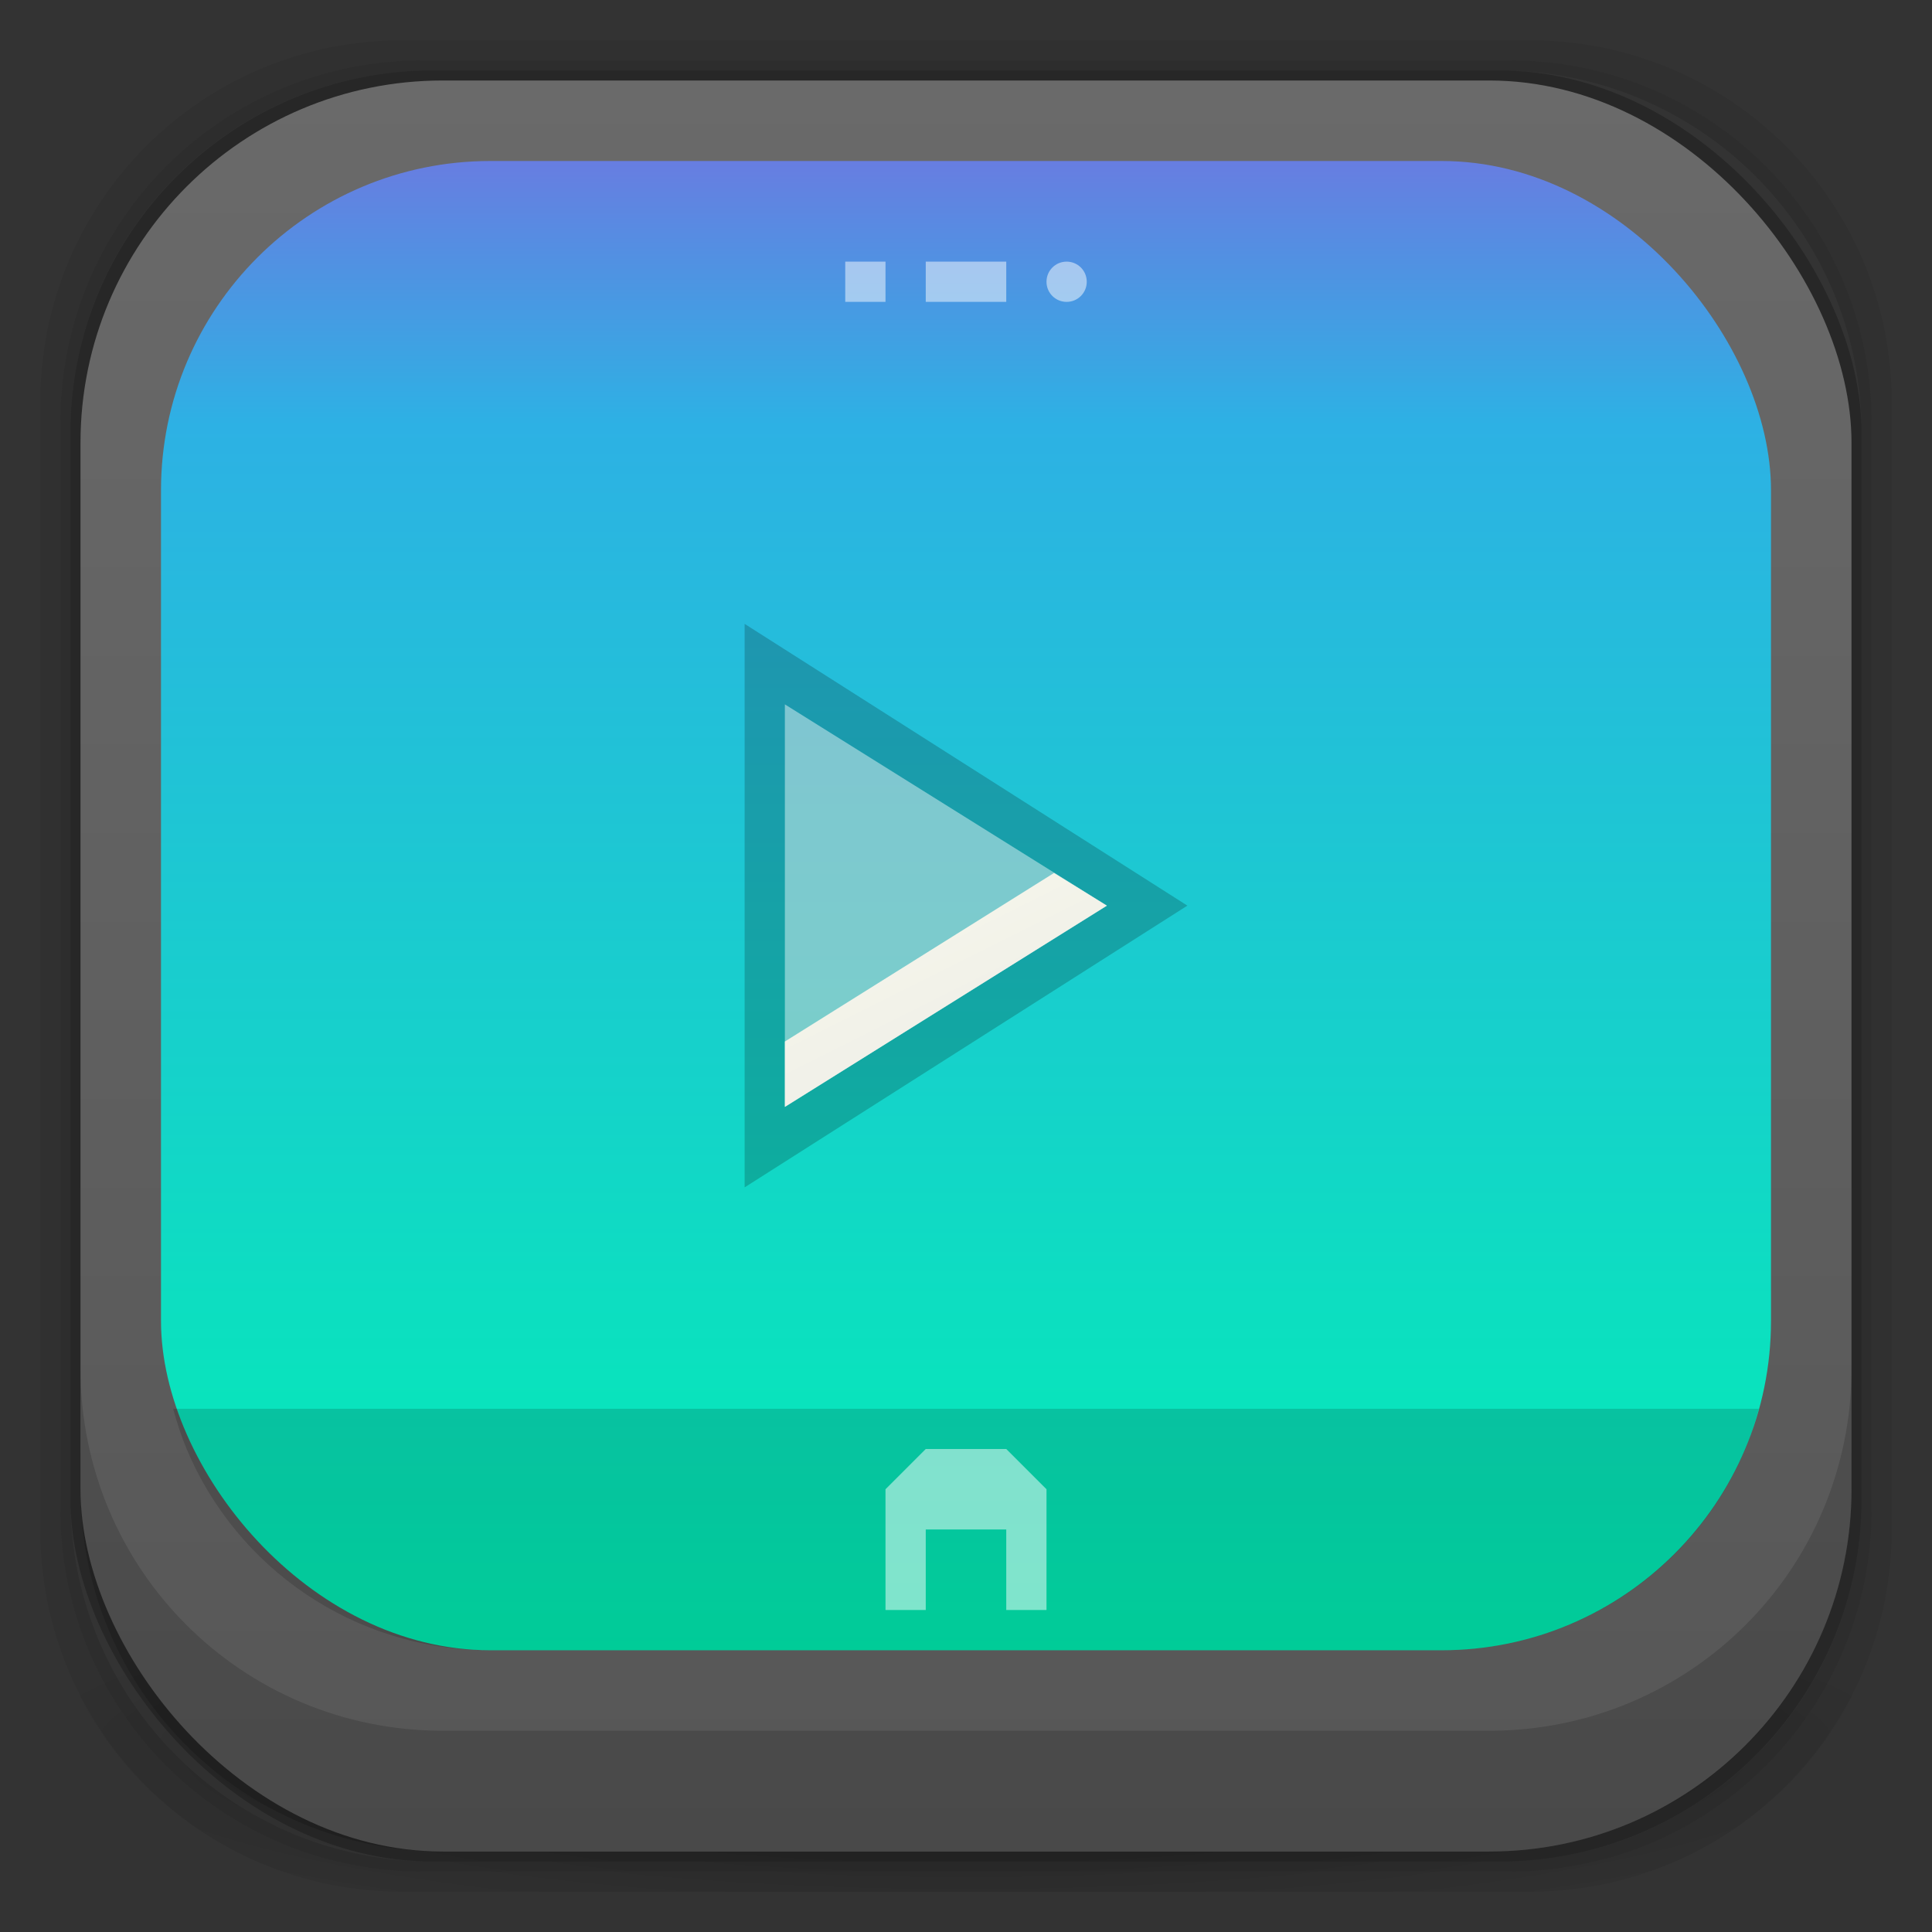 <?xml version="1.0" encoding="UTF-8" standalone="no"?>
<!-- Created with Inkscape (http://www.inkscape.org/) -->

<svg
   xmlns:dc="http://purl.org/dc/elements/1.1/"
   xmlns:cc="http://creativecommons.org/ns#"
   xmlns:rdf="http://www.w3.org/1999/02/22-rdf-syntax-ns#"
   xmlns:svg="http://www.w3.org/2000/svg"
   xmlns="http://www.w3.org/2000/svg"
   xmlns:xlink="http://www.w3.org/1999/xlink"
   xmlns:sodipodi="http://sodipodi.sourceforge.net/DTD/sodipodi-0.dtd"
   xmlns:inkscape="http://www.inkscape.org/namespaces/inkscape"
   width="48"
   height="48"
   id="svg4230"
   version="1.1"
   inkscape:version="0.91+devel r"
   sodipodi:docname="multimedia-player.svg"
   inkscape:export-filename="/home/uri/printer.png"
   inkscape:export-xdpi="960"
   inkscape:export-ydpi="960">
  <rect width="100%" height="100%" fill="#333333" stroke="none"/>
  <defs
     id="defs4232">
    <linearGradient
       id="linearGradient4243">
      <stop
         style="stop-color:#000000;stop-opacity:1;"
         offset="0"
         id="stop4245" />
      <stop
         style="stop-color:#000000;stop-opacity:0;"
         offset="1"
         id="stop4247" />
    </linearGradient>
    <radialGradient
       inkscape:collect="always"
       xlink:href="#linearGradient4243"
       id="radialGradient4274"
       gradientUnits="userSpaceOnUse"
       gradientTransform="matrix(1.043,0,0,0.196,-1.043,35.185)"
       cx="24"
       cy="42.5"
       fx="24"
       fy="42.5"
       r="23" />
    <linearGradient
       inkscape:collect="always"
       xlink:href="#linearGradient4524-8"
       id="linearGradient3880"
       x1="26"
       y1="46"
       x2="26"
       y2="2"
       gradientUnits="userSpaceOnUse" />
    <linearGradient
       id="linearGradient4524-8">
      <stop
         id="stop4526-1"
         offset="0"
         style="stop-color:#565656;stop-opacity:1;" />
      <stop
         id="stop4528-7"
         offset="1"
         style="stop-color:#6a6a6a;stop-opacity:1;" />
    </linearGradient>
    <linearGradient
       inkscape:collect="always"
       xlink:href="#linearGradient3755"
       id="linearGradient4538"
       x1="25"
       y1="1045.362"
       x2="25"
       y2="1002.362"
       gradientUnits="userSpaceOnUse" />
    <linearGradient
       id="linearGradient3755">
      <stop
         style="stop-color:#00f0b3;stop-opacity:1;"
         offset="0"
         id="stop3757" />
      <stop
         id="stop3763"
         offset="0.708"
         style="stop-color:#2db1e4;stop-opacity:1;" />
      <stop
         style="stop-color:#9d4ede;stop-opacity:1;"
         offset="1"
         id="stop3759" />
    </linearGradient>
    <linearGradient
       id="linearGradient4266">
      <stop
         id="stop4268"
         offset="0"
         style="stop-color:#f0752f;stop-opacity:0.078;" />
      <stop
         style="stop-color:#f0752f;stop-opacity:0.157;"
         offset="0.5"
         id="stop4274" />
      <stop
         id="stop4276"
         offset="0.75"
         style="stop-color:#f0752f;stop-opacity:0.235;" />
      <stop
         style="stop-color:#f0752f;stop-opacity:0.314;"
         offset="0.875"
         id="stop4278" />
      <stop
         id="stop4280"
         offset="0.938"
         style="stop-color:#f0752f;stop-opacity:0.392;" />
      <stop
         style="stop-color:#f0752f;stop-opacity:0.471;"
         offset="0.969"
         id="stop4282" />
      <stop
         id="stop4284"
         offset="0.984"
         style="stop-color:#f0752f;stop-opacity:0.549;" />
      <stop
         style="stop-color:#f0752f;stop-opacity:0.627;"
         offset="0.992"
         id="stop4286" />
      <stop
         id="stop4288"
         offset="0.996"
         style="stop-color:#f0752f;stop-opacity:0.706;" />
      <stop
         style="stop-color:#f0752f;stop-opacity:0.784;"
         offset="0.998"
         id="stop4290" />
      <stop
         id="stop4292"
         offset="0.999"
         style="stop-color:#f0752f;stop-opacity:0.863;" />
      <stop
         style="stop-color:#f0752f;stop-opacity:0.941;"
         offset="1"
         id="stop4294" />
      <stop
         id="stop4270"
         offset="1"
         style="stop-color:#f0752f;stop-opacity:1;" />
    </linearGradient>
    <linearGradient
       id="linearGradient4223">
      <stop
         id="stop4225"
         offset="0"
         style="stop-color:#f0752f;stop-opacity:1;" />
      <stop
         id="stop4227"
         offset="1"
         style="stop-color:#e37a3e;stop-opacity:0;" />
    </linearGradient>
    <linearGradient
       id="linearGradient4010">
      <stop
         id="stop4012"
         offset="0"
         style="stop-color:#4c3549;stop-opacity:1;" />
      <stop
         id="stop4014"
         offset="1"
         style="stop-color:#4c3549;stop-opacity:1;" />
    </linearGradient>
    <linearGradient
       id="linearGradient3955">
      <stop
         style="stop-color:#1c0f18;stop-opacity:1;"
         offset="0"
         id="stop3957" />
      <stop
         style="stop-color:#21111b;stop-opacity:1;"
         offset="1"
         id="stop3959" />
    </linearGradient>
    <linearGradient
       id="linearGradient3943">
      <stop
         id="stop3945"
         offset="0"
         style="stop-color:#c91822;stop-opacity:1;" />
      <stop
         id="stop3947"
         offset="1"
         style="stop-color:#f33040;stop-opacity:1;" />
    </linearGradient>
    <linearGradient
       id="linearGradient3874">
      <stop
         id="stop3876"
         offset="0"
         style="stop-color:#ea508d;stop-opacity:1;" />
      <stop
         id="stop3878"
         offset="1"
         style="stop-color:#e66296;stop-opacity:1;" />
    </linearGradient>
    <linearGradient
       id="linearGradient4026">
      <stop
         id="stop4028"
         offset="0"
         style="stop-color:#f1f1e9;stop-opacity:1;" />
      <stop
         id="stop4030"
         offset="1"
         style="stop-color:#f5f5ea;stop-opacity:1;" />
    </linearGradient>
    <linearGradient
       id="linearGradient4216">
      <stop
         id="stop4218"
         offset="0"
         style="stop-color:#a0c4e6;stop-opacity:1;" />
      <stop
         id="stop4220"
         offset="1"
         style="stop-color:#d0e2f1;stop-opacity:1;" />
    </linearGradient>
    <linearGradient
       id="linearGradient4208">
      <stop
         id="stop4210"
         offset="0"
         style="stop-color:#70a3d6;stop-opacity:1;" />
      <stop
         id="stop4212"
         offset="1"
         style="stop-color:#88b6e1;stop-opacity:1;" />
    </linearGradient>
    <linearGradient
       id="linearGradient4200">
      <stop
         id="stop4202"
         offset="0"
         style="stop-color:#427dbe;stop-opacity:1;" />
      <stop
         id="stop4204"
         offset="1"
         style="stop-color:#739bd1;stop-opacity:1;" />
    </linearGradient>
    <linearGradient
       id="linearGradient4192">
      <stop
         id="stop4194"
         offset="0"
         style="stop-color:#4970a4;stop-opacity:1;" />
      <stop
         id="stop4196"
         offset="1"
         style="stop-color:#6090c0;stop-opacity:1;" />
    </linearGradient>
    <radialGradient
       r="2.5"
       fy="43.5"
       fx="4.993"
       cy="43.5"
       cx="4.993"
       gradientTransform="matrix(2.32,0,0,0.4,28.618,28.6)"
       gradientUnits="userSpaceOnUse"
       id="radialGradient4351"
       xlink:href="#linearGradient3688-166-749-5-9-1"
       inkscape:collect="always" />
    <linearGradient
       id="linearGradient3688-166-749-5-9-1">
      <stop
         offset="0"
         style="stop-color:#181818;stop-opacity:1"
         id="stop2883-0-2-9" />
      <stop
         offset="1"
         style="stop-color:#181818;stop-opacity:0"
         id="stop2885-5-3-8" />
    </linearGradient>
    <linearGradient
       id="linearGradient3702-501-757-0-4-0">
      <stop
         offset="0"
         style="stop-color:#181818;stop-opacity:0"
         id="stop2895-0-2-1" />
      <stop
         offset="0.5"
         style="stop-color:#181818;stop-opacity:1"
         id="stop2897-2-8-2" />
      <stop
         offset="1"
         style="stop-color:#181818;stop-opacity:0"
         id="stop2899-6-1-6" />
    </linearGradient>
    <clipPath
       id="clipPath-887332295">
      <g
         transform="translate(0,-1004.362)"
         id="g3945">
        <rect
           rx="4"
           y="1005.36"
           x="1"
           height="46"
           width="46"
           fill="#1890d0"
           id="rect3947" />
      </g>
    </clipPath>
    <clipPath
       id="clipPath-867792831">
      <g
         transform="translate(0,-1004.362)"
         id="g3940">
        <rect
           rx="4"
           y="1005.36"
           x="1"
           height="46"
           width="46"
           fill="#1890d0"
           id="rect3942" />
      </g>
    </clipPath>
    <linearGradient
       id="linearGradient3764"
       x1="1"
       x2="47"
       gradientUnits="userSpaceOnUse"
       gradientTransform="translate(-47.998,0.002)">
      <stop
         stop-color="#e4e4e4"
         stop-opacity="1"
         id="stop3935" />
      <stop
         offset="1"
         stop-color="#eee"
         stop-opacity="1"
         id="stop3937" />
    </linearGradient>
    <linearGradient
       gradientUnits="userSpaceOnUse"
       y2="1002.003"
       x2="-41.198"
       y1="1042.721"
       x1="-41.198"
       id="linearGradient4032"
       xlink:href="#linearGradient4026"
       inkscape:collect="always" />
    <linearGradient
       inkscape:collect="always"
       xlink:href="#linearGradient3068"
       id="linearGradient3084"
       gradientUnits="userSpaceOnUse"
       gradientTransform="matrix(0.864,0,0,0.818,-42.545,1012.726)"
       x1="78.211"
       y1="33.778"
       x2="78.211"
       y2="-7.778" />
    <linearGradient
       id="linearGradient3068">
      <stop
         id="stop3070"
         offset="0"
         style="stop-color:#d7366a;stop-opacity:1;" />
      <stop
         id="stop3072"
         offset="1"
         style="stop-color:#e83754;stop-opacity:1;" />
    </linearGradient>
    <linearGradient
       gradientTransform="translate(-1.99,1003.613)"
       gradientUnits="userSpaceOnUse"
       y2="24"
       x2="24"
       y1="26"
       x1="25"
       id="linearGradient4207-0"
       xlink:href="#linearGradient4026"
       inkscape:collect="always" />
  </defs>
  <sodipodi:namedview
     id="base"
     pagecolor="#ffffff"
     bordercolor="#666666"
     borderopacity="1.0"
     inkscape:pageopacity="0.0"
     inkscape:pageshadow="2"
     inkscape:zoom="6.0449755"
     inkscape:cx="22.997236"
     inkscape:cy="28.20578"
     inkscape:document-units="px"
     inkscape:current-layer="layer1"
     showgrid="true"
     inkscape:showpageshadow="false"
     borderlayer="true"
     inkscape:window-width="1366"
     inkscape:window-height="670"
     inkscape:window-x="-4"
     inkscape:window-y="29"
     inkscape:window-maximized="1"
     showguides="true"
     inkscape:guide-bbox="true">
    <inkscape:grid
       type="xygrid"
       id="grid4162" />
    <sodipodi:guide
       position="1,47"
       orientation="46,0"
       id="guide4163" />
    <sodipodi:guide
       position="53,1"
       orientation="0,46"
       id="guide4165" />
    <sodipodi:guide
       position="47,1"
       orientation="-46,0"
       id="guide4167" />
    <sodipodi:guide
       position="47,47"
       orientation="0,-46"
       id="guide4169" />
    <sodipodi:guide
       position="2,46"
       orientation="44,0"
       id="guide4173" />
    <sodipodi:guide
       position="2,2"
       orientation="0,44"
       id="guide4175" />
    <sodipodi:guide
       position="46,2"
       orientation="-44,0"
       id="guide4177" />
    <sodipodi:guide
       position="46,46"
       orientation="0,-44"
       id="guide4179" />
    <sodipodi:guide
       position="3,45"
       orientation="42,0"
       id="guide4183" />
    <sodipodi:guide
       position="45,3"
       orientation="-42,0"
       id="guide4187" />
    <sodipodi:guide
       position="45,45"
       orientation="0,-42"
       id="guide4189" />
    <sodipodi:guide
       position="3,45"
       orientation="42,0"
       id="guide4193" />
    <sodipodi:guide
       position="3,3"
       orientation="0,42"
       id="guide4195" />
    <sodipodi:guide
       position="45,3"
       orientation="-42,0"
       id="guide4197" />
    <sodipodi:guide
       position="45,45"
       orientation="0,-42"
       id="guide4199" />
    <sodipodi:guide
       position="3,10"
       orientation="7,0"
       id="guide4203" />
    <sodipodi:guide
       position="3,3"
       orientation="0,42"
       id="guide4205" />
    <sodipodi:guide
       position="45,3"
       orientation="-7,0"
       id="guide4207" />
    <sodipodi:guide
       position="45,10"
       orientation="0,-42"
       id="guide4209" />
  </sodipodi:namedview>
  <g
     inkscape:groupmode="layer"
     id="layer3"
     inkscape:label="Fake blur shadow"
     style="display:inline"
     sodipodi:insensitive="true">
    <path
       style="opacity:0.06;fill:#000000;fill-opacity:1;stroke:none"
       d="M 10,1 C 5.014,1 1,5.014 1,10 l 0,28 c 0,4.986 4.014,9 9,9 l 28,0 c 4.986,0 9,-4.014 9,-9 L 47,10 C 47,5.014 42.986,1 38,1 L 10,1 z m 0.5,0.5 27,0 c 4.986,0 9,4.014 9,9 l 0,27 c 0,4.986 -4.014,9 -9,9 l -27,0 c -4.986,0 -9,-4.014 -9,-9 l 0,-27 c 0,-4.986 4.014,-9 9,-9 z"
       id="rect3829"
       inkscape:connector-curvature="0" />
    <path
       style="opacity:0.12;fill:#000000;fill-opacity:1;stroke:none"
       d="m 10.5,1.5 c -4.986,0 -9,4.014 -9,9 l 0,27 c 0,4.986 4.014,9 9,9 l 27,0 c 4.986,0 9,-4.014 9,-9 l 0,-27 c 0,-4.986 -4.014,-9 -9,-9 l -27,0 z m 0.25,0.25 26.5,0 c 4.986,0 9,4.014 9,9 l 0,26.5 c 0,4.986 -4.014,9 -9,9 l -26.5,0 c -4.986,0 -9,-4.014 -9,-9 l 0,-26.5 c 0,-4.986 4.014,-9 9,-9 z"
       id="rect3827"
       inkscape:connector-curvature="0" />
    <rect
       style="opacity:0.24;fill:#000000;fill-opacity:1;stroke:none"
       id="rect3038-4"
       width="44.5"
       height="44.5"
       x="1.75"
       y="1.75"
       ry="9"
       rx="9" />
  </g>
  <g
     inkscape:groupmode="layer"
     id="layer6"
     inkscape:label="Blob"
     style="display:inline"
     sodipodi:insensitive="true">
    <path
       style="opacity:0.3;fill:url(#radialGradient4274);fill-opacity:1;stroke:none"
       d="M 1.031,39 C 1.519,43.519 5.347,47 10,47 l 28,0 c 4.653,0 8.481,-3.481 8.969,-8 l -45.938,0 z"
       id="rect4241"
       inkscape:connector-curvature="0" />
  </g>
  <g
     inkscape:groupmode="layer"
     id="layer2"
     inkscape:label="Baseplate"
     style="display:inline">
    <rect
       style="fill:url(#linearGradient3880);fill-opacity:1.0;stroke:none"
       id="rect3038"
       width="44"
       height="44"
       x="2"
       y="2"
       ry="9"
       rx="9" />
  </g>
  <g
     inkscape:label="Symbol"
     inkscape:groupmode="layer"
     id="layer1"
     transform="translate(0,-1004.362)"
     style="display:inline">
    <rect
       style="color:#000000;text-decoration:none;text-decoration-line:none;text-decoration-style:solid;text-decoration-color:#000000;clip-rule:nonzero;display:inline;overflow:visible;visibility:visible;opacity:1;isolation:auto;mix-blend-mode:normal;color-interpolation:sRGB;color-interpolation-filters:linearRGB;solid-color:#000000;solid-opacity:1;fill:url(#linearGradient4538);fill-opacity:1;fill-rule:nonzero;stroke:none;stroke-width:1;stroke-linecap:butt;stroke-linejoin:miter;stroke-miterlimit:4;stroke-dasharray:none;stroke-dashoffset:0;stroke-opacity:1;color-rendering:auto;image-rendering:auto;shape-rendering:auto;text-rendering:auto;enable-background:accumulate"
       id="rect4261"
       width="40"
       height="37"
       x="4"
       y="1008.362"
       ry="8.182" />
    <g
       id="layer7-6"
       inkscape:label="Baseshape"
       style="display:none"
       transform="translate(-57.572,999.703)">
      <rect
         rx="9"
         ry="9"
         y="2"
         x="2"
         height="44"
         width="44"
         id="rect4169-3"
         style="display:inline;fill:#abe1ad;fill-opacity:1;stroke:none" />
    </g>
    <path
       style="color:#000000;text-decoration:none;text-decoration-line:none;text-decoration-style:solid;text-decoration-color:#000000;clip-rule:nonzero;display:inline;overflow:visible;visibility:visible;opacity:1;isolation:auto;mix-blend-mode:normal;color-interpolation:sRGB;color-interpolation-filters:linearRGB;solid-color:#000000;solid-opacity:1;fill:#ffffff;fill-opacity:0.494;fill-rule:nonzero;stroke:none;stroke-width:1;stroke-linecap:butt;stroke-linejoin:miter;stroke-miterlimit:4;stroke-dasharray:none;stroke-dashoffset:0;stroke-opacity:1;color-rendering:auto;image-rendering:auto;shape-rendering:auto;text-rendering:auto;enable-background:accumulate"
       d="m 21,1010.862 0,1 1,0 0,-1 -1,0 z m 2,0 0,1 2,0 0,-1 -2,0 z m 3.5,0 c -0.277,0 -0.5,0.223 -0.5,0.5 0,0.277 0.223,0.5 0.5,0.5 0.277,0 0.5,-0.223 0.5,-0.5 0,-0.277 -0.223,-0.5 -0.5,-0.5 z"
       id="rect6422"
       inkscape:connector-curvature="0" />
    <path
       style="opacity:0.15;fill:#000000;fill-opacity:1;stroke:none;stroke-opacity:1"
       d="M 4.301 35 C 4.395 35.341 4.502 35.678 4.637 36 C 5.873 38.944 8.778 41 12.182 41 L 35.818 41 C 39.222 41 42.127 38.944 43.363 36 C 43.498 35.678 43.605 35.341 43.699 35 L 4.301 35 z "
       transform="translate(0,1004.362)"
       id="path4581" />
    <path
       style="color:#000000;text-decoration:none;text-decoration-line:none;text-decoration-style:solid;text-decoration-color:#000000;clip-rule:nonzero;display:inline;overflow:visible;visibility:visible;opacity:1;isolation:auto;mix-blend-mode:normal;color-interpolation:sRGB;color-interpolation-filters:linearRGB;solid-color:#000000;solid-opacity:1;fill:#ffffff;fill-opacity:0.494;fill-rule:nonzero;stroke:none;stroke-width:1;stroke-linecap:butt;stroke-linejoin:miter;stroke-miterlimit:4;stroke-dasharray:none;stroke-dashoffset:0;stroke-opacity:1;color-rendering:auto;image-rendering:auto;shape-rendering:auto;text-rendering:auto;enable-background:accumulate"
       d="m 23,1040.362 -1,1 0,3 1,0 0,-2 2,0 0,2 1,0 0,-3 -1,-1 z"
       id="rect6428"
       inkscape:connector-curvature="0"
       sodipodi:nodetypes="ccccccccccc" />
    <path
       sodipodi:nodetypes="cccc"
       style="display:inline;opacity:0.2;fill:#000000;fill-opacity:1;stroke:none"
       d="m 18.5,1019.862 0,14 11,-7 z"
       id="path4209-1"
       inkscape:connector-curvature="0" />
    <path
       inkscape:connector-curvature="0"
       id="path4174-9"
       d="m 19.5,1021.862 0,10 8,-5 z"
       style="display:inline;fill:#ffffff;fill-opacity:0.441;stroke:none" />
    <path
       id="path4196-3"
       d="m 26.188,1026.05 -6.688,4.188 0,1.625 8,-5 -1.312,-0.812 z"
       style="display:inline;fill:url(#linearGradient4207-0);fill-opacity:1.0;stroke:none"
       inkscape:connector-curvature="0" />
  </g>
  <g
     inkscape:groupmode="layer"
     id="layer4"
     inkscape:label="Inset"
     sodipodi:insensitive="true"
     style="display:inline">
    <path
       style="opacity:0.15;fill:#000000;fill-opacity:1;stroke:none"
       d="m 2,34 0,3 c 0,4.986 4.014,9 9,9 l 26,0 c 4.986,0 9,-4.014 9,-9 l 0,-3 c 0,4.986 -4.014,9 -9,9 L 11,43 C 6.014,43 2,38.986 2,34 z"
       id="rect3038-42"
       inkscape:connector-curvature="0" />
  </g>
  <g
     inkscape:groupmode="layer"
     id="layer7"
     inkscape:label="Baseshape"
     sodipodi:insensitive="true"
     style="display:none">
    <rect
       rx="9"
       ry="9"
       y="2"
       x="2"
       height="44"
       width="44"
       id="rect4169"
       style="fill:#abe1ad;fill-opacity:1;stroke:none;display:inline" />
  </g>
</svg>
